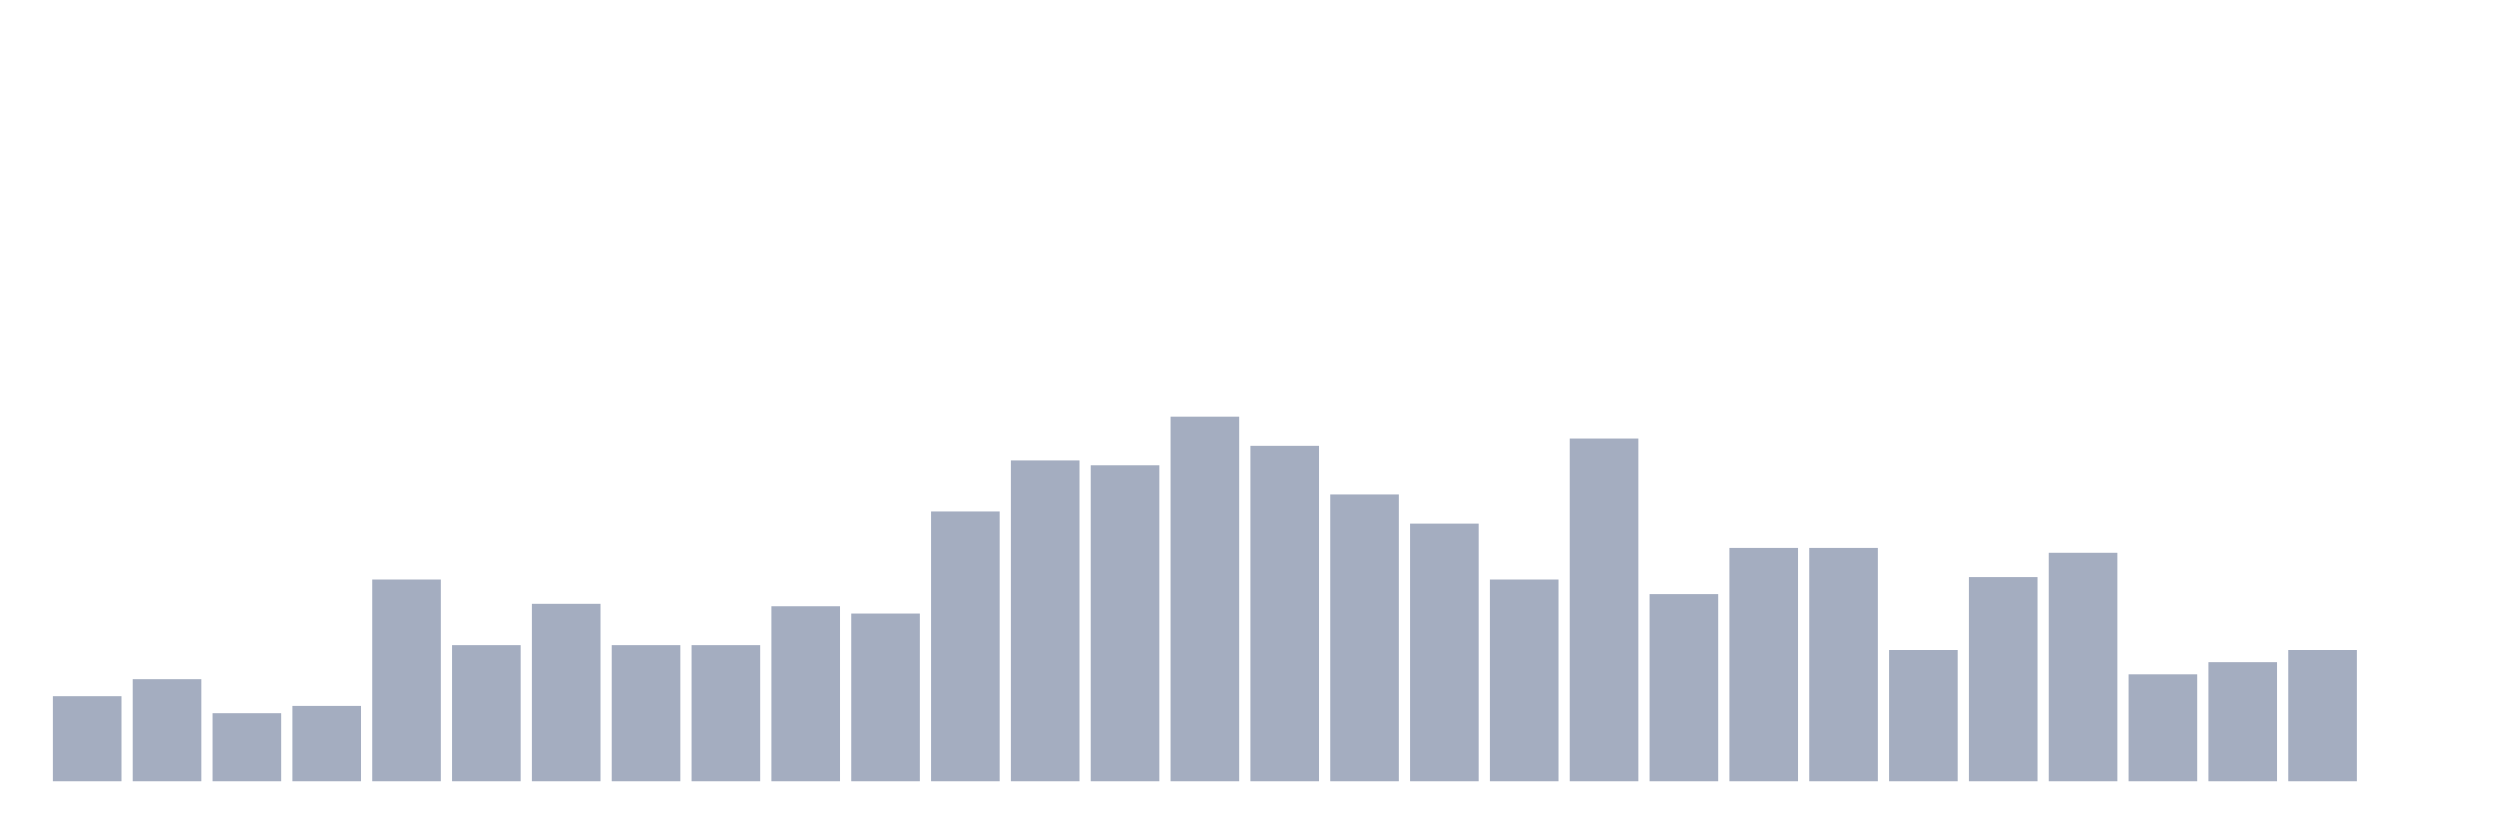 <svg xmlns="http://www.w3.org/2000/svg" viewBox="0 0 480 160"><g transform="translate(10,10)"><rect class="bar" x="0.153" width="13.175" y="123.667" height="16.333" fill="rgb(164,173,192)"></rect><rect class="bar" x="15.482" width="13.175" y="120.4" height="19.6" fill="rgb(164,173,192)"></rect><rect class="bar" x="30.81" width="13.175" y="126.933" height="13.067" fill="rgb(164,173,192)"></rect><rect class="bar" x="46.138" width="13.175" y="125.533" height="14.467" fill="rgb(164,173,192)"></rect><rect class="bar" x="61.466" width="13.175" y="101.267" height="38.733" fill="rgb(164,173,192)"></rect><rect class="bar" x="76.794" width="13.175" y="113.867" height="26.133" fill="rgb(164,173,192)"></rect><rect class="bar" x="92.123" width="13.175" y="105.933" height="34.067" fill="rgb(164,173,192)"></rect><rect class="bar" x="107.451" width="13.175" y="113.867" height="26.133" fill="rgb(164,173,192)"></rect><rect class="bar" x="122.779" width="13.175" y="113.867" height="26.133" fill="rgb(164,173,192)"></rect><rect class="bar" x="138.107" width="13.175" y="106.4" height="33.6" fill="rgb(164,173,192)"></rect><rect class="bar" x="153.436" width="13.175" y="107.8" height="32.2" fill="rgb(164,173,192)"></rect><rect class="bar" x="168.764" width="13.175" y="88.2" height="51.8" fill="rgb(164,173,192)"></rect><rect class="bar" x="184.092" width="13.175" y="78.4" height="61.6" fill="rgb(164,173,192)"></rect><rect class="bar" x="199.42" width="13.175" y="79.333" height="60.667" fill="rgb(164,173,192)"></rect><rect class="bar" x="214.748" width="13.175" y="70" height="70" fill="rgb(164,173,192)"></rect><rect class="bar" x="230.077" width="13.175" y="75.6" height="64.4" fill="rgb(164,173,192)"></rect><rect class="bar" x="245.405" width="13.175" y="84.933" height="55.067" fill="rgb(164,173,192)"></rect><rect class="bar" x="260.733" width="13.175" y="90.533" height="49.467" fill="rgb(164,173,192)"></rect><rect class="bar" x="276.061" width="13.175" y="101.267" height="38.733" fill="rgb(164,173,192)"></rect><rect class="bar" x="291.39" width="13.175" y="74.2" height="65.8" fill="rgb(164,173,192)"></rect><rect class="bar" x="306.718" width="13.175" y="104.067" height="35.933" fill="rgb(164,173,192)"></rect><rect class="bar" x="322.046" width="13.175" y="95.2" height="44.8" fill="rgb(164,173,192)"></rect><rect class="bar" x="337.374" width="13.175" y="95.2" height="44.8" fill="rgb(164,173,192)"></rect><rect class="bar" x="352.702" width="13.175" y="114.8" height="25.2" fill="rgb(164,173,192)"></rect><rect class="bar" x="368.031" width="13.175" y="100.8" height="39.2" fill="rgb(164,173,192)"></rect><rect class="bar" x="383.359" width="13.175" y="96.133" height="43.867" fill="rgb(164,173,192)"></rect><rect class="bar" x="398.687" width="13.175" y="119.467" height="20.533" fill="rgb(164,173,192)"></rect><rect class="bar" x="414.015" width="13.175" y="117.133" height="22.867" fill="rgb(164,173,192)"></rect><rect class="bar" x="429.344" width="13.175" y="114.8" height="25.2" fill="rgb(164,173,192)"></rect><rect class="bar" x="444.672" width="13.175" y="140" height="0" fill="rgb(164,173,192)"></rect></g></svg>